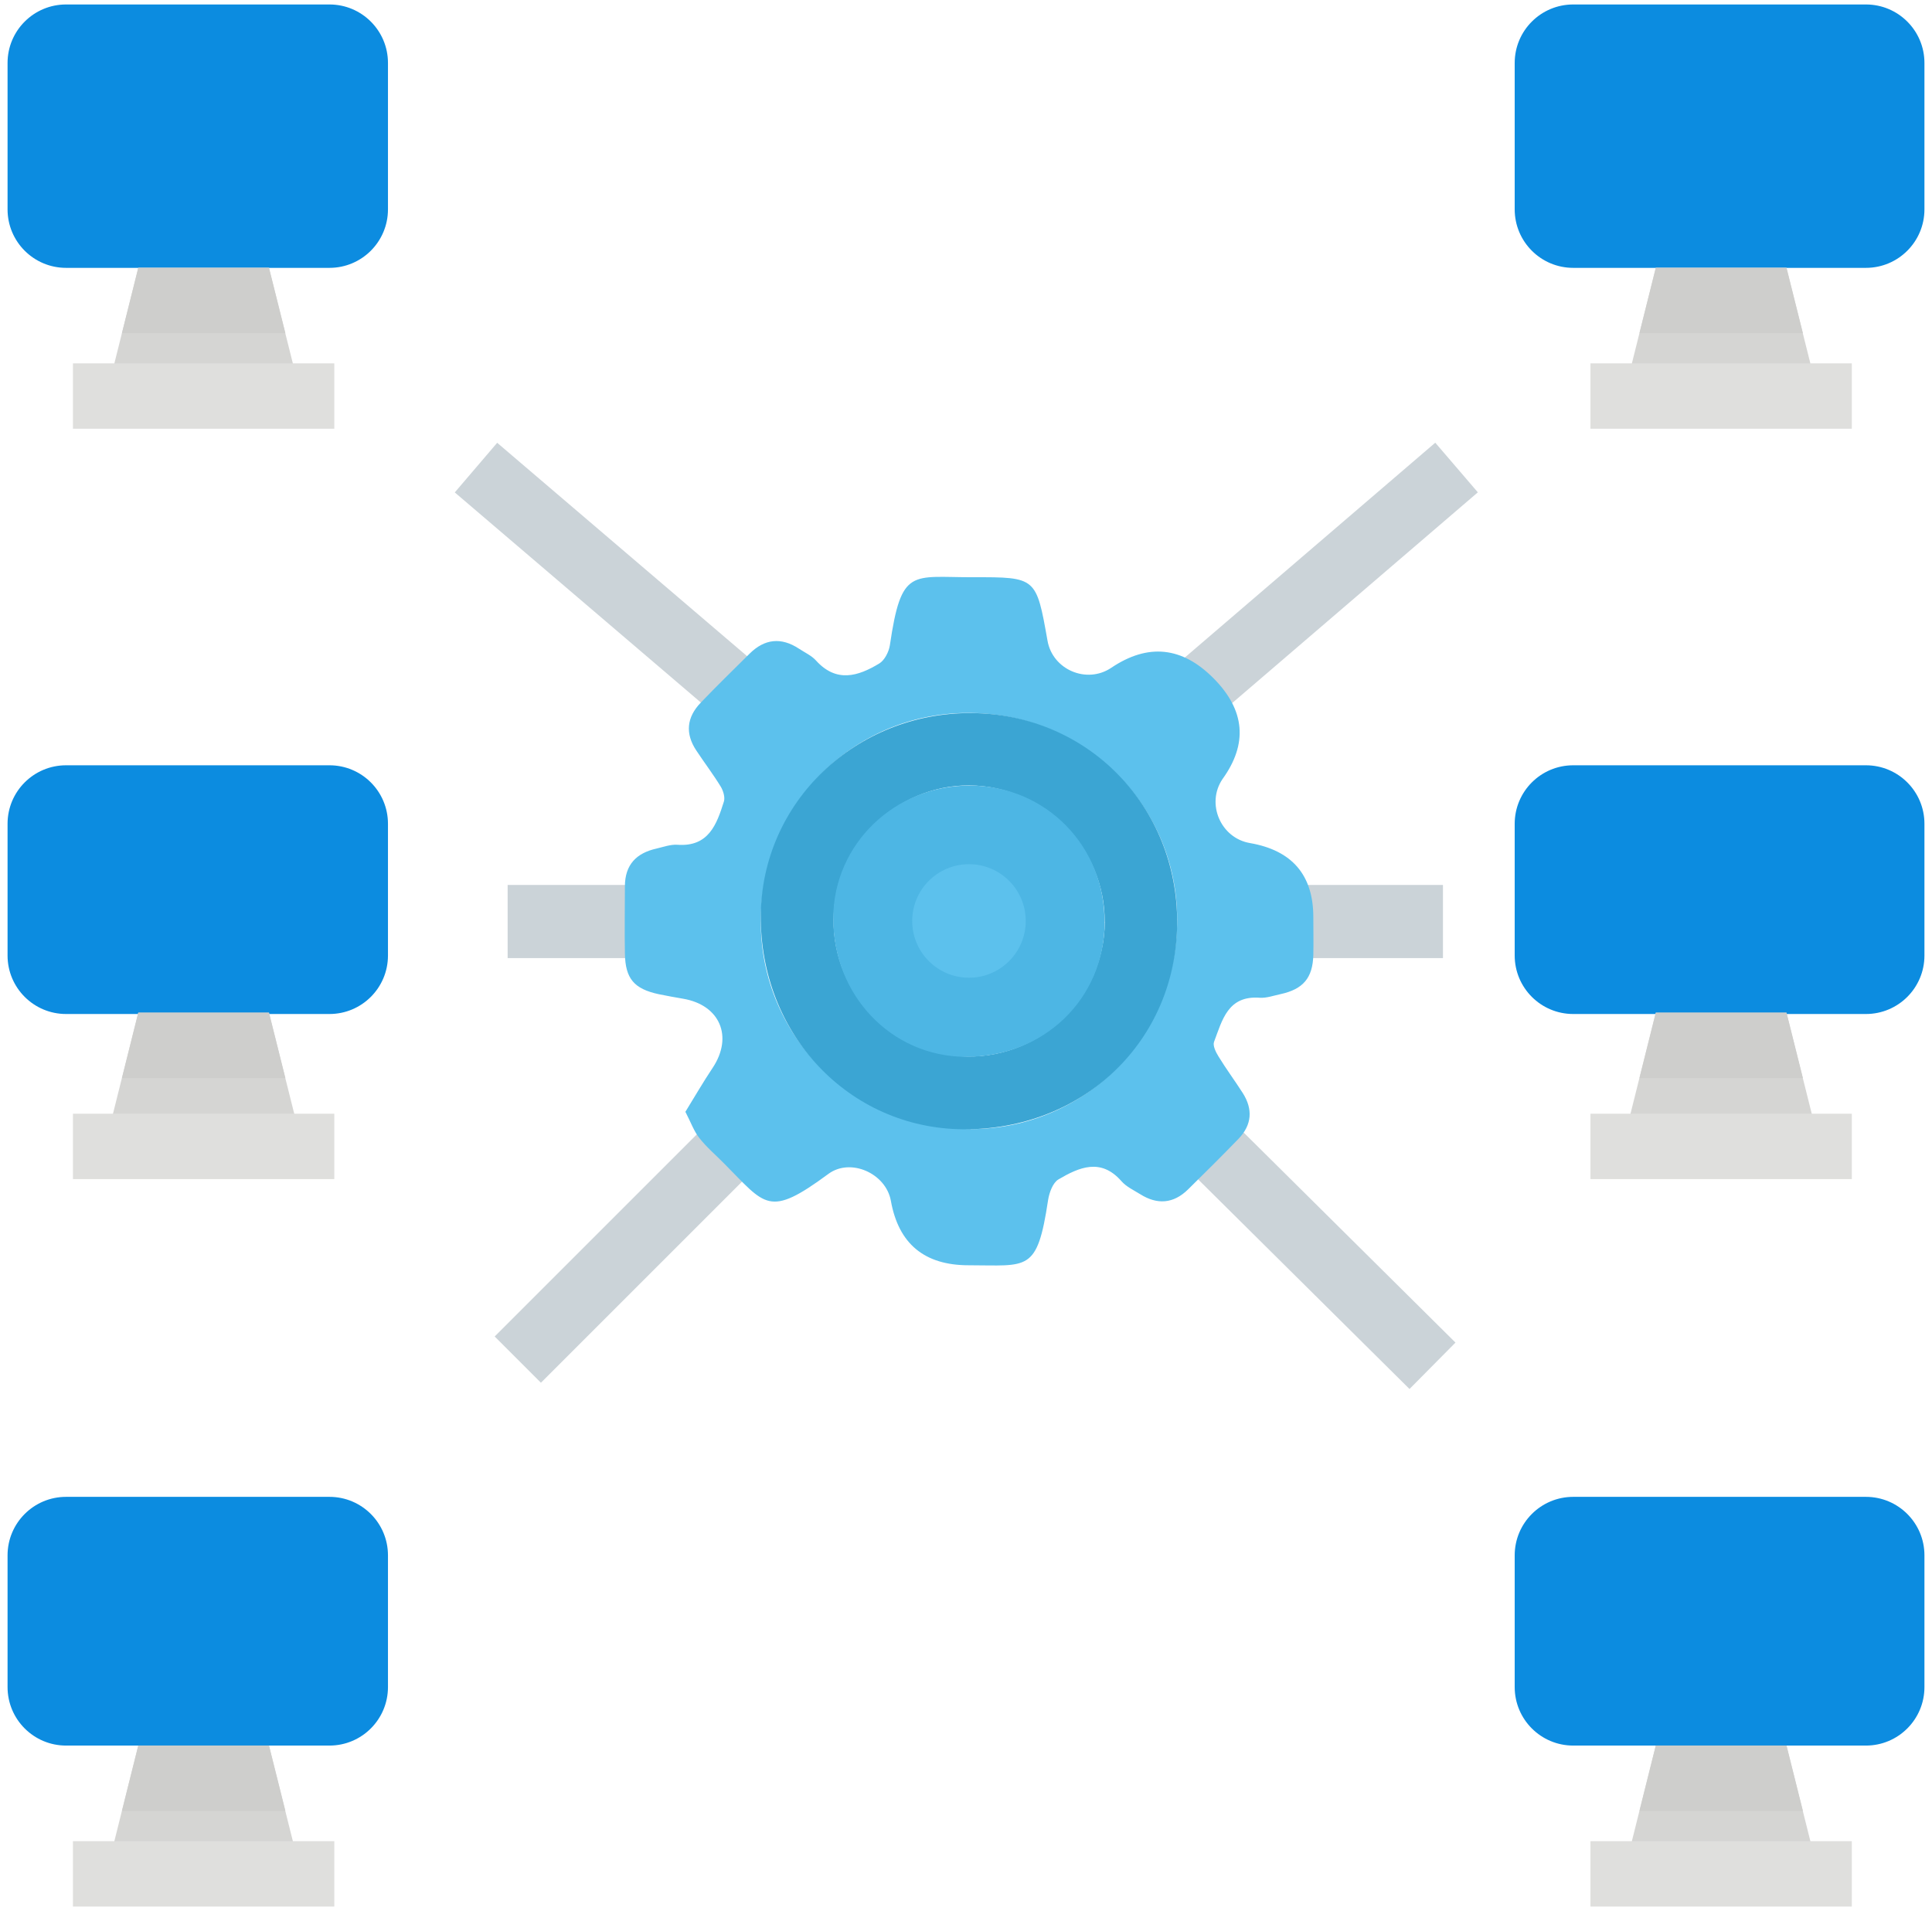 <svg width="216" height="214" viewBox="0 0 216 214" fill="none" xmlns="http://www.w3.org/2000/svg">
<path d="M56.755 98.95H79.655V107.13H56.755V98.95Z" fill="#CBD3D8"/>
<path d="M50.845 55.06L55.585 49.51L86.865 76.22L82.125 81.77L50.845 55.06Z" fill="#CBD3D8"/>
<path d="M138.425 98.95H161.325V107.13H138.425V98.95Z" fill="#CBD3D8"/>
<path d="M129.865 75.75L160.465 49.5L165.225 55.05L134.625 81.3L129.865 75.75Z" fill="#CBD3D8"/>
<path d="M55.305 149.44L82.245 122.5L87.415 127.67L60.475 154.61L55.305 149.44Z" fill="#CBD3D8"/>
<path d="M129.735 127.69L134.875 122.5L162.725 150.12L157.585 155.31L129.735 127.69Z" fill="#CBD3D8"/>
<path d="M76.616 124.336C77.663 122.629 78.629 120.97 79.692 119.375C81.98 115.912 80.498 112.384 76.39 111.675C75.472 111.514 74.538 111.353 73.62 111.16C70.897 110.564 69.915 109.436 69.866 106.634C69.818 104.137 69.866 101.624 69.866 99.111C69.866 96.679 71.155 95.374 73.426 94.875C74.183 94.697 74.972 94.407 75.73 94.456C79.225 94.713 80.127 92.184 80.933 89.623C81.078 89.156 80.868 88.447 80.594 87.98C79.741 86.579 78.742 85.274 77.84 83.905C76.583 82.004 76.777 80.2 78.339 78.573C80.127 76.704 81.98 74.9 83.816 73.08C85.491 71.421 87.344 71.228 89.325 72.532C89.985 72.967 90.742 73.306 91.242 73.87C93.513 76.366 95.929 75.625 98.297 74.192C98.893 73.837 99.376 72.887 99.489 72.146C100.778 63.399 101.905 64.559 108.8 64.543C115.855 64.527 115.855 64.543 117.111 71.63C117.675 74.884 121.493 76.511 124.231 74.675C128.344 71.904 132.162 72.296 135.684 75.851C139.206 79.405 139.534 83.164 136.667 87.127C134.83 89.865 136.473 93.699 139.727 94.263C144.463 95.079 146.831 97.844 146.831 102.558C146.831 103.976 146.863 105.377 146.831 106.778C146.766 109.356 145.687 110.612 143.158 111.16C142.401 111.321 141.612 111.611 140.855 111.563C137.263 111.289 136.65 114.075 135.732 116.492C135.571 116.911 135.926 117.635 136.215 118.103C137.069 119.504 138.052 120.825 138.938 122.21C140.097 124.03 139.969 125.786 138.455 127.349C136.602 129.265 134.717 131.134 132.817 133.003C131.19 134.597 129.386 134.726 127.485 133.534C126.76 133.083 125.922 132.697 125.375 132.068C123.071 129.443 120.639 130.522 118.336 131.875C117.707 132.246 117.305 133.357 117.176 134.195C115.952 142.313 114.937 141.475 108.284 141.475C103.355 141.475 100.461 139.075 99.602 134.275C99.054 131.198 95.092 129.427 92.611 131.263C85.894 136.224 85.604 134.758 80.965 130.103C80.031 129.153 79 128.283 78.178 127.236C77.582 126.479 77.244 125.512 76.648 124.353L76.616 124.336ZM108.526 126.253C121.412 126.205 131.625 115.815 131.609 102.784C131.592 89.945 121.138 79.668 108.139 79.717C95.253 79.765 84.992 90.203 85.056 103.17C85.121 116.057 95.543 126.302 108.526 126.237V126.253Z" fill="#5CC1ED"/>
<path d="M131.608 103.235C131.528 116.379 121.106 126.398 107.64 126.269C94.898 126.157 84.96 115.622 85.056 102.365C85.153 89.72 95.655 79.636 108.638 79.733C121.605 79.829 131.689 90.155 131.608 103.235ZM123.506 103.09C123.571 94.826 116.692 87.884 108.381 87.819C100.214 87.771 93.303 94.552 93.191 102.751C93.078 111.063 99.892 118.07 108.187 118.135C116.547 118.215 123.442 111.434 123.522 103.09H123.506Z" fill="#3BA5D3"/>
<path d="M123.506 103.154C123.458 111.724 116.66 118.247 107.881 118.167C99.586 118.086 93.094 111.224 93.159 102.59C93.223 94.343 100.069 87.771 108.526 87.835C116.966 87.9 123.555 94.633 123.49 103.154H123.506ZM114.47 103.041C114.502 99.707 111.715 96.888 108.348 96.872C105.046 96.856 102.26 99.594 102.211 102.896C102.163 106.263 104.918 109.082 108.268 109.114C111.651 109.146 114.437 106.408 114.47 103.025V103.041Z" fill="#4DB6E4"/>
<path d="M108.332 109.324C111.837 109.324 114.679 106.482 114.679 102.977C114.679 99.472 111.837 96.63 108.332 96.63C104.827 96.63 101.986 99.472 101.986 102.977C101.986 106.482 104.827 109.324 108.332 109.324Z" fill="#5CC1ED"/>
<path d="M36.835 0.5H7.385C3.773 0.5 0.845 3.428 0.845 7.04V23.41C0.845 27.022 3.773 29.95 7.385 29.95H36.835C40.447 29.95 43.375 27.022 43.375 23.41V7.04C43.375 3.428 40.447 0.5 36.835 0.5Z" fill="#0C8CE0"/>
<path d="M33.725 44.56H11.805L15.455 29.95H30.065L33.725 44.56Z" fill="#D5D5D3"/>
<path d="M8.155 40.63H37.375V47.94H8.155V40.63Z" fill="#DFDFDD"/>
<path d="M31.895 37.25H13.635L15.465 29.94H30.075L31.905 37.25H31.895Z" fill="#CECECC"/>
<path d="M208.615 0.5H175.885C172.273 0.5 169.345 3.428 169.345 7.04V23.41C169.345 27.022 172.273 29.95 175.885 29.95H208.615C212.227 29.95 215.155 27.022 215.155 23.41V7.04C215.155 3.428 212.227 0.5 208.615 0.5Z" fill="#0C8CE0"/>
<path d="M203.385 44.56H181.465L185.115 29.95H199.725L203.385 44.56Z" fill="#D5D5D3"/>
<path d="M177.815 40.63H207.035V47.94H177.815V40.63Z" fill="#DFDFDD"/>
<path d="M201.555 37.25H183.295L185.125 29.94H199.735L201.565 37.25H201.555Z" fill="#CECECC"/>
<path d="M36.835 85.57H7.385C3.773 85.57 0.845 88.498 0.845 92.11V106.84C0.845 110.452 3.773 113.38 7.385 113.38H36.835C40.447 113.38 43.375 110.452 43.375 106.84V92.11C43.375 88.498 40.447 85.57 36.835 85.57Z" fill="#0C8CE0"/>
<path d="M33.725 127.84H11.805L15.455 113.23H30.065L33.725 127.84Z" fill="#D5D5D3"/>
<path d="M8.155 124.53H37.375V131.84H8.155V124.53Z" fill="#DFDFDD"/>
<path d="M31.895 120.54H13.635L15.465 113.23H30.075L31.905 120.54H31.895Z" fill="#CECECC"/>
<path d="M208.615 85.57H175.885C172.273 85.57 169.345 88.498 169.345 92.11V106.84C169.345 110.452 172.273 113.38 175.885 113.38H208.615C212.227 113.38 215.155 110.452 215.155 106.84V92.11C215.155 88.498 212.227 85.57 208.615 85.57Z" fill="#0C8CE0"/>
<path d="M203.385 127.84H181.465L185.115 113.23H199.725L203.385 127.84Z" fill="#D5D5D3"/>
<path d="M177.815 124.53H207.035V131.84H177.815V124.53Z" fill="#DFDFDD"/>
<path d="M201.555 120.54H183.295L185.125 113.23H199.735L201.565 120.54H201.555Z" fill="#CECECC"/>
<path d="M36.835 167.37H7.385C3.773 167.37 0.845 170.298 0.845 173.91V188.64C0.845 192.252 3.773 195.18 7.385 195.18H36.835C40.447 195.18 43.375 192.252 43.375 188.64V173.91C43.375 170.298 40.447 167.37 36.835 167.37Z" fill="#0C8CE0"/>
<path d="M33.725 209.79H11.805L15.455 195.18H30.065L33.725 209.79Z" fill="#D5D5D3"/>
<path d="M8.155 205.87H37.375V213.18H8.155V205.87Z" fill="#DFDFDD"/>
<path d="M31.895 202.48H13.635L15.465 195.17H30.075L31.905 202.48H31.895Z" fill="#CECECC"/>
<path d="M208.615 167.37H175.885C172.273 167.37 169.345 170.298 169.345 173.91V188.64C169.345 192.252 172.273 195.18 175.885 195.18H208.615C212.227 195.18 215.155 192.252 215.155 188.64V173.91C215.155 170.298 212.227 167.37 208.615 167.37Z" fill="#0C8CE0"/>
<path d="M203.385 209.79H181.465L185.115 195.18H199.725L203.385 209.79Z" fill="#D5D5D3"/>
<path d="M177.815 205.87H207.035V213.18H177.815V205.87Z" fill="#DFDFDD"/>
<path d="M201.555 202.48H183.295L185.125 195.17H199.735L201.565 202.48H201.555Z" fill="#CECECC"/>
</svg>
